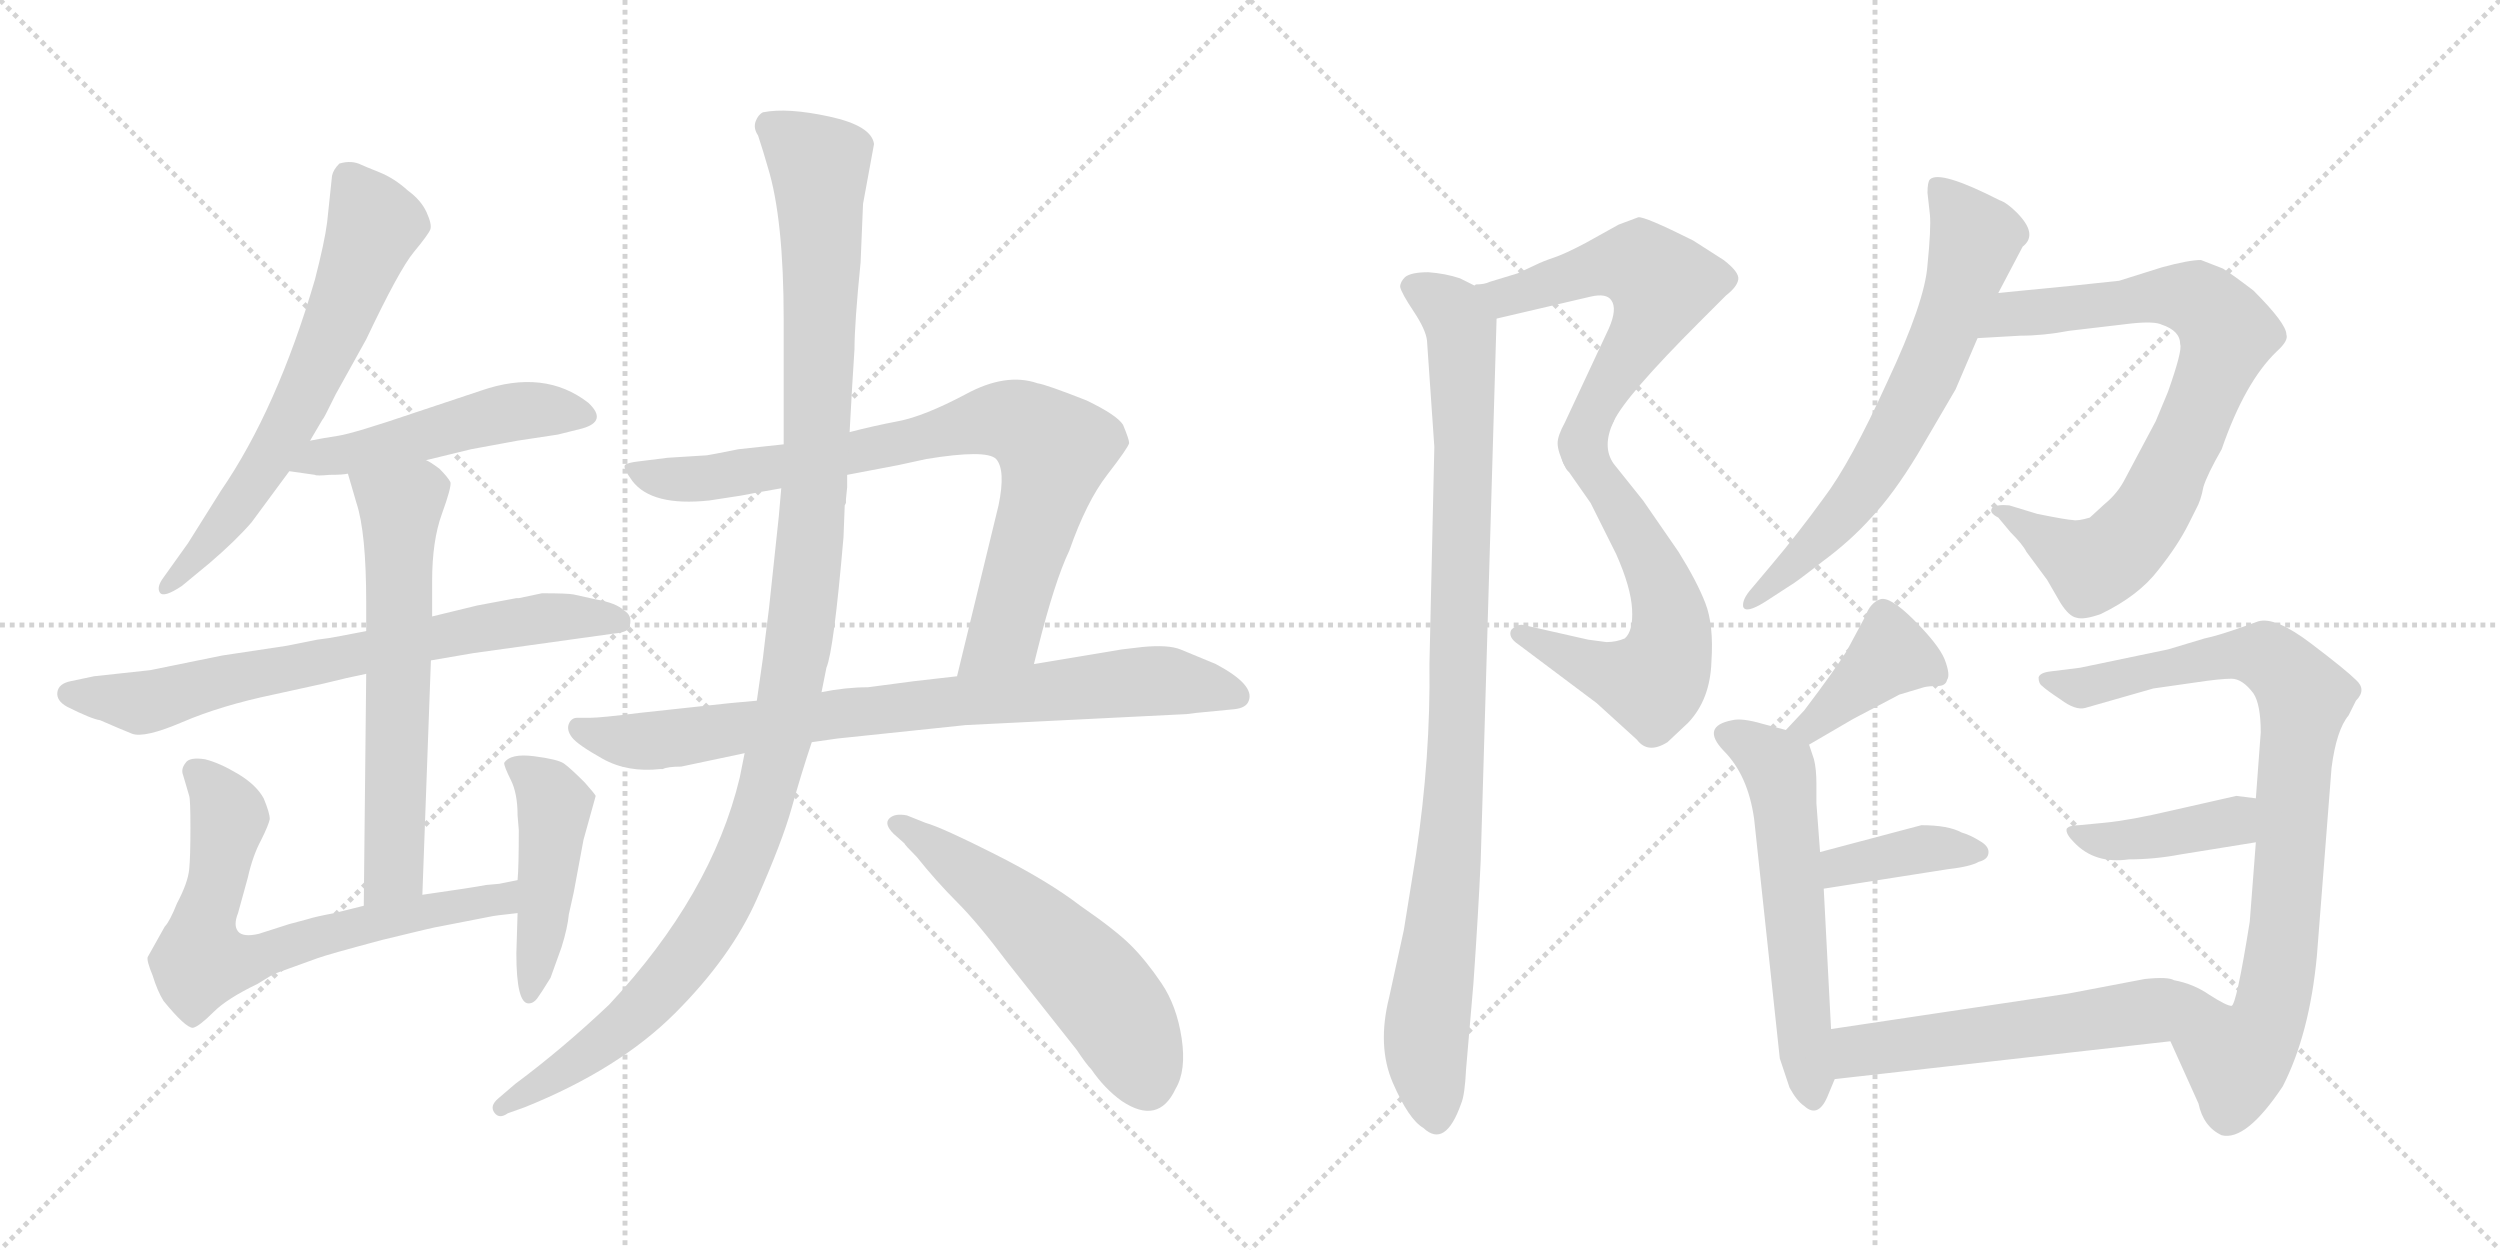 <svg version="1.1" viewBox="0 0 2048 1024" xmlns="http://www.w3.org/2000/svg">
  <g stroke="lightgray" stroke-dasharray="1,1" stroke-width="1" transform="scale(4, 4)">
    <line x1="0" y1="0" x2="256" y2="256"></line>
    <line x1="256" y1="0" x2="0" y2="256"></line>
    <line x1="128" y1="0" x2="128" y2="256"></line>
    <line x1="0" y1="128" x2="256" y2="128"></line>
    <line x1="256" y1="0" x2="512" y2="256"></line>
    <line x1="512" y1="0" x2="256" y2="256"></line>
    <line x1="384" y1="0" x2="384" y2="256"></line>
    <line x1="256" y1="128" x2="512" y2="128"></line>
  </g>
<g transform="scale(1, -1) translate(0, -850)">
   <style type="text/css">
    @keyframes keyframes0 {
      from {
       stroke: black;
       stroke-dashoffset: 646;
       stroke-width: 128;
       }
       68% {
       animation-timing-function: step-end;
       stroke: black;
       stroke-dashoffset: 0;
       stroke-width: 128;
       }
       to {
       stroke: black;
       stroke-width: 1024;
       }
       }
       #make-me-a-hanzi-animation-0 {
         animation: keyframes0 0.776s both;
         animation-delay: 0s;
         animation-timing-function: linear;
       }
    @keyframes keyframes1 {
      from {
       stroke: black;
       stroke-dashoffset: 496;
       stroke-width: 128;
       }
       62% {
       animation-timing-function: step-end;
       stroke: black;
       stroke-dashoffset: 0;
       stroke-width: 128;
       }
       to {
       stroke: black;
       stroke-width: 1024;
       }
       }
       #make-me-a-hanzi-animation-1 {
         animation: keyframes1 0.654s both;
         animation-delay: 0.776s;
         animation-timing-function: linear;
       }
    @keyframes keyframes2 {
      from {
       stroke: black;
       stroke-dashoffset: 712;
       stroke-width: 128;
       }
       70% {
       animation-timing-function: step-end;
       stroke: black;
       stroke-dashoffset: 0;
       stroke-width: 128;
       }
       to {
       stroke: black;
       stroke-width: 1024;
       }
       }
       #make-me-a-hanzi-animation-2 {
         animation: keyframes2 0.829s both;
         animation-delay: 1.429s;
         animation-timing-function: linear;
       }
    @keyframes keyframes3 {
      from {
       stroke: black;
       stroke-dashoffset: 626;
       stroke-width: 128;
       }
       67% {
       animation-timing-function: step-end;
       stroke: black;
       stroke-dashoffset: 0;
       stroke-width: 128;
       }
       to {
       stroke: black;
       stroke-width: 1024;
       }
       }
       #make-me-a-hanzi-animation-3 {
         animation: keyframes3 0.759s both;
         animation-delay: 2.259s;
         animation-timing-function: linear;
       }
    @keyframes keyframes4 {
      from {
       stroke: black;
       stroke-dashoffset: 689;
       stroke-width: 128;
       }
       69% {
       animation-timing-function: step-end;
       stroke: black;
       stroke-dashoffset: 0;
       stroke-width: 128;
       }
       to {
       stroke: black;
       stroke-width: 1024;
       }
       }
       #make-me-a-hanzi-animation-4 {
         animation: keyframes4 0.811s both;
         animation-delay: 3.018s;
         animation-timing-function: linear;
       }
    @keyframes keyframes5 {
      from {
       stroke: black;
       stroke-dashoffset: 458;
       stroke-width: 128;
       }
       60% {
       animation-timing-function: step-end;
       stroke: black;
       stroke-dashoffset: 0;
       stroke-width: 128;
       }
       to {
       stroke: black;
       stroke-width: 1024;
       }
       }
       #make-me-a-hanzi-animation-5 {
         animation: keyframes5 0.623s both;
         animation-delay: 3.829s;
         animation-timing-function: linear;
       }
    @keyframes keyframes6 {
      from {
       stroke: black;
       stroke-dashoffset: 813;
       stroke-width: 128;
       }
       73% {
       animation-timing-function: step-end;
       stroke: black;
       stroke-dashoffset: 0;
       stroke-width: 128;
       }
       to {
       stroke: black;
       stroke-width: 1024;
       }
       }
       #make-me-a-hanzi-animation-6 {
         animation: keyframes6 0.912s both;
         animation-delay: 4.452s;
         animation-timing-function: linear;
       }
    @keyframes keyframes7 {
      from {
       stroke: black;
       stroke-dashoffset: 801;
       stroke-width: 128;
       }
       72% {
       animation-timing-function: step-end;
       stroke: black;
       stroke-dashoffset: 0;
       stroke-width: 128;
       }
       to {
       stroke: black;
       stroke-width: 1024;
       }
       }
       #make-me-a-hanzi-animation-7 {
         animation: keyframes7 0.902s both;
         animation-delay: 5.363s;
         animation-timing-function: linear;
       }
    @keyframes keyframes8 {
      from {
       stroke: black;
       stroke-dashoffset: 1172;
       stroke-width: 128;
       }
       79% {
       animation-timing-function: step-end;
       stroke: black;
       stroke-dashoffset: 0;
       stroke-width: 128;
       }
       to {
       stroke: black;
       stroke-width: 1024;
       }
       }
       #make-me-a-hanzi-animation-8 {
         animation: keyframes8 1.204s both;
         animation-delay: 6.265s;
         animation-timing-function: linear;
       }
    @keyframes keyframes9 {
      from {
       stroke: black;
       stroke-dashoffset: 553;
       stroke-width: 128;
       }
       64% {
       animation-timing-function: step-end;
       stroke: black;
       stroke-dashoffset: 0;
       stroke-width: 128;
       }
       to {
       stroke: black;
       stroke-width: 1024;
       }
       }
       #make-me-a-hanzi-animation-9 {
         animation: keyframes9 0.7s both;
         animation-delay: 7.469s;
         animation-timing-function: linear;
       }
    @keyframes keyframes10 {
      from {
       stroke: black;
       stroke-dashoffset: 576;
       stroke-width: 128;
       }
       65% {
       animation-timing-function: step-end;
       stroke: black;
       stroke-dashoffset: 0;
       stroke-width: 128;
       }
       to {
       stroke: black;
       stroke-width: 1024;
       }
       }
       #make-me-a-hanzi-animation-10 {
         animation: keyframes10 0.719s both;
         animation-delay: 8.169s;
         animation-timing-function: linear;
       }
    @keyframes keyframes11 {
      from {
       stroke: black;
       stroke-dashoffset: 604;
       stroke-width: 128;
       }
       66% {
       animation-timing-function: step-end;
       stroke: black;
       stroke-dashoffset: 0;
       stroke-width: 128;
       }
       to {
       stroke: black;
       stroke-width: 1024;
       }
       }
       #make-me-a-hanzi-animation-11 {
         animation: keyframes11 0.742s both;
         animation-delay: 8.888s;
         animation-timing-function: linear;
       }
    @keyframes keyframes12 {
      from {
       stroke: black;
       stroke-dashoffset: 959;
       stroke-width: 128;
       }
       76% {
       animation-timing-function: step-end;
       stroke: black;
       stroke-dashoffset: 0;
       stroke-width: 128;
       }
       to {
       stroke: black;
       stroke-width: 1024;
       }
       }
       #make-me-a-hanzi-animation-12 {
         animation: keyframes12 1.03s both;
         animation-delay: 9.629s;
         animation-timing-function: linear;
       }
    @keyframes keyframes13 {
      from {
       stroke: black;
       stroke-dashoffset: 666;
       stroke-width: 128;
       }
       68% {
       animation-timing-function: step-end;
       stroke: black;
       stroke-dashoffset: 0;
       stroke-width: 128;
       }
       to {
       stroke: black;
       stroke-width: 1024;
       }
       }
       #make-me-a-hanzi-animation-13 {
         animation: keyframes13 0.792s both;
         animation-delay: 10.66s;
         animation-timing-function: linear;
       }
    @keyframes keyframes14 {
      from {
       stroke: black;
       stroke-dashoffset: 786;
       stroke-width: 128;
       }
       72% {
       animation-timing-function: step-end;
       stroke: black;
       stroke-dashoffset: 0;
       stroke-width: 128;
       }
       to {
       stroke: black;
       stroke-width: 1024;
       }
       }
       #make-me-a-hanzi-animation-14 {
         animation: keyframes14 0.89s both;
         animation-delay: 11.452s;
         animation-timing-function: linear;
       }
    @keyframes keyframes15 {
      from {
       stroke: black;
       stroke-dashoffset: 399;
       stroke-width: 128;
       }
       56% {
       animation-timing-function: step-end;
       stroke: black;
       stroke-dashoffset: 0;
       stroke-width: 128;
       }
       to {
       stroke: black;
       stroke-width: 1024;
       }
       }
       #make-me-a-hanzi-animation-15 {
         animation: keyframes15 0.575s both;
         animation-delay: 12.341s;
         animation-timing-function: linear;
       }
    @keyframes keyframes16 {
      from {
       stroke: black;
       stroke-dashoffset: 573;
       stroke-width: 128;
       }
       65% {
       animation-timing-function: step-end;
       stroke: black;
       stroke-dashoffset: 0;
       stroke-width: 128;
       }
       to {
       stroke: black;
       stroke-width: 1024;
       }
       }
       #make-me-a-hanzi-animation-16 {
         animation: keyframes16 0.716s both;
         animation-delay: 12.916s;
         animation-timing-function: linear;
       }
    @keyframes keyframes17 {
      from {
       stroke: black;
       stroke-dashoffset: 382;
       stroke-width: 128;
       }
       55% {
       animation-timing-function: step-end;
       stroke: black;
       stroke-dashoffset: 0;
       stroke-width: 128;
       }
       to {
       stroke: black;
       stroke-width: 1024;
       }
       }
       #make-me-a-hanzi-animation-17 {
         animation: keyframes17 0.561s both;
         animation-delay: 13.632s;
         animation-timing-function: linear;
       }
    @keyframes keyframes18 {
      from {
       stroke: black;
       stroke-dashoffset: 841;
       stroke-width: 128;
       }
       73% {
       animation-timing-function: step-end;
       stroke: black;
       stroke-dashoffset: 0;
       stroke-width: 128;
       }
       to {
       stroke: black;
       stroke-width: 1024;
       }
       }
       #make-me-a-hanzi-animation-18 {
         animation: keyframes18 0.934s both;
         animation-delay: 14.193s;
         animation-timing-function: linear;
       }
    @keyframes keyframes19 {
      from {
       stroke: black;
       stroke-dashoffset: 406;
       stroke-width: 128;
       }
       57% {
       animation-timing-function: step-end;
       stroke: black;
       stroke-dashoffset: 0;
       stroke-width: 128;
       }
       to {
       stroke: black;
       stroke-width: 1024;
       }
       }
       #make-me-a-hanzi-animation-19 {
         animation: keyframes19 0.58s both;
         animation-delay: 15.128s;
         animation-timing-function: linear;
       }
    @keyframes keyframes20 {
      from {
       stroke: black;
       stroke-dashoffset: 569;
       stroke-width: 128;
       }
       65% {
       animation-timing-function: step-end;
       stroke: black;
       stroke-dashoffset: 0;
       stroke-width: 128;
       }
       to {
       stroke: black;
       stroke-width: 1024;
       }
       }
       #make-me-a-hanzi-animation-20 {
         animation: keyframes20 0.713s both;
         animation-delay: 15.708s;
         animation-timing-function: linear;
       }
</style>
<path d="M 254 489 L 264 506 Q 265 507 267 511 L 275 527 L 300 572 Q 327 629 339 643.5 Q 351 658 352.5 662 Q 354 666 349.5 676 Q 345 686 334 694 Q 323 704 310.5 709 Q 298 714 296 715 Q 288 719 278 716 Q 273 711 272 706 L 268 668 Q 266 652 258 621 Q 227 515 181 448 L 154 405 L 134 377 Q 128 369 131 364.5 Q 134 360 149 370 L 172 389 Q 193 407 206 422 L 237 464 L 254 489 Z" fill="lightgray"></path> 
<path d="M 349 473 L 386 482 L 424 489 L 457 494 L 477 499 Q 498 505 482 520 Q 446 548 394 530 L 340 512 Q 290 495 277 493 Q 264 491 254 489 C 225 483 207 468 237 464 L 258 461 Q 259 460 270 461 Q 281 461 285 462 L 349 473 Z" fill="lightgray"></path> 
<path d="M 353 309 L 388 315 L 503 331 Q 516 332 516 338 Q 518 346 511 350 Q 505 356 488 359 L 470 363 Q 465 364 444 364 L 425 360 L 423 360 L 391 354 L 354 345 L 300 333 L 279 329 Q 269 327 260 326 L 235 321 L 182 313 L 123 301 L 77 296 L 58 292 Q 48 290 47 283 Q 46 276 55 271 Q 75 261 82 260 Q 98 253 108 249 Q 118 245 149.5 258.5 Q 181 272 224 281 L 265 290 Q 285 295 300 298 L 353 309 Z" fill="lightgray"></path> 
<path d="M 346 117 L 353 309 L 354 345 L 354 374 Q 354 407 362 429 Q 370 451 369 455 Q 367 459 360 466 Q 352 472 349 473 C 324 489 277 491 285 462 L 292 438 Q 300 414 300 356 L 300 333 L 300 298 L 298 108 C 298 78 345 87 346 117 Z" fill="lightgray"></path> 
<path d="M 424 129 L 409 126 L 398 125 Q 393 124 380 122 L 346 117 L 298 108 L 274 102 Q 258 99 252 97 L 237 93 L 212 85 Q 199 82 195 87 Q 191 92 195 102 L 203 131 Q 207 149 214 162 Q 220 174 221 179 Q 221 184 216 196 Q 210 207 195 216 Q 180 225 168 228 Q 155 230 152 225 Q 148 220 150 215 L 155 198 Q 156 195 156 172 Q 156 148 155 138 Q 154 127 145 110 Q 139 95 135 91 L 121 66 Q 120 63 125 51 Q 129 38 134 30 Q 152 8 158 8 Q 163 9 175 21 Q 186 32 211 44 L 224 52 L 260 65 Q 268 68 313 80 Q 358 91 360 91 L 401 99 Q 405 100 424 102 C 454 105 453 135 424 129 Z" fill="lightgray"></path> 
<path d="M 425 170 Q 425 140 424 129 L 424 102 L 423 69 Q 423 28 433 28 Q 437 28 440 32 Q 443 36 451 49 L 460 74 Q 465 90 466 101 L 470 119 L 478 162 L 488 198 Q 487 200 479 209 Q 467 221 462 224.5 Q 457 228 437.5 230.5 Q 418 233 413 225 Q 413 222 418.5 211 Q 424 200 424 182 L 425 170 Z" fill="lightgray"></path> 
<path d="M 847 306 L 850 318 Q 864 374 876 399 Q 890 439 907 461 Q 924 483 925 487 Q 925 490 920 502 Q 915 510 890 522 Q 857 535 850 536 Q 824 545 791 527 Q 757 509 736 505 Q 715 501 696 496 L 642 486 L 605 482 Q 580 477 579 477 L 547 475 L 523 472 Q 514 471 512 469 Q 510 467 518 456 Q 534 435 581 440 L 607 444 Q 617 446 640 450 L 694 461 L 736 469 L 759 474 Q 808 482 816 474 Q 824 465 818 436 L 784 296 C 777 267 840 277 847 306 Z" fill="lightgray"></path> 
<path d="M 791 256 L 972 265 L 980 266 L 1011 269 Q 1021 270 1023 276 Q 1028 289 996 306 L 967 318 Q 957 322 936 320 L 919 318 L 847 306 L 784 296 L 749 292 L 711 287 Q 693 287 673 283 L 620 276 L 598 274 L 524 266 Q 492 262 484 262 L 473 262 Q 468 262 466 257 Q 464 252 468.5 246 Q 473 240 493.5 228.5 Q 514 217 541 220 L 543 220 Q 547 222 558 222 L 610 233 L 665 242 L 686 245 L 791 256 Z" fill="lightgray"></path> 
<path d="M 696 496 L 698 532 L 700 564 Q 700 585 705 635 L 707 683 L 716 732 Q 714 747 679.5 754.5 Q 645 762 625 758 Q 621 756 619 750.5 Q 617 745 621 739 Q 625 727 629 713 Q 642 671 642 588 L 642 486 L 640 450 L 638 427 Q 638 426 630 352 L 627 328 Q 626 320 625 311 L 620 276 L 610 233 L 606 213 Q 583 117 499 27 Q 461 -9 422 -38 L 408 -50 Q 401 -56 405 -61.5 Q 409 -67 416 -62 L 430 -57 Q 507 -26 553 20 Q 599 66 620 113.5 Q 641 161 648.5 188 Q 656 215 665 242 L 673 283 L 677 303 Q 683 317 691 410 L 692 436 L 693 438 L 693 441 L 694 451 L 694 461 L 696 496 Z" fill="lightgray"></path> 
<path d="M 741 159 Q 741 158 751 148 Q 767 128 784 111 Q 801 94 825 62 L 882 -10 Q 890 -22 894 -26 Q 905 -42 919 -52 Q 949 -72 963 -42 Q 972 -27 968 -0.5 Q 964 26 951.5 44.5 Q 939 63 926.5 75.5 Q 914 88 885 108 Q 859 128 815.5 150 Q 772 172 758 176 L 743 182 Q 733 184 728.5 179.5 Q 724 175 732 167 L 741 159 Z" fill="lightgray"></path> 
<path d="M 1226 589 L 1303 607 Q 1316 610 1320 604 Q 1325 597 1318 581 L 1282 504 Q 1276 493 1276 487 Q 1276 480 1282 468 C 1289 451 1307 479 1322 505 Q 1332 526 1392 586 L 1414 608 Q 1423 615 1424 621 Q 1425 627 1412 637 L 1387 653 Q 1347 673 1342 672 L 1326 666 L 1299 651 Q 1282 642 1273 639 Q 1264 636 1258 633 L 1243 626 L 1220 619 Q 1216 617 1209 617 L 1208 616 C 1179 610 1197 582 1226 589 Z" fill="lightgray"></path> 
<path d="M 1282 468 L 1303 438 L 1324 396 Q 1336 369 1337 351 Q 1338 333 1331 327 Q 1324 324 1316 324 L 1301 326 L 1248 338 Q 1243 339 1238 334 Q 1235 328 1244 322 L 1308 274 L 1341 244 Q 1350 232 1366 242 L 1383 258 Q 1401 277 1402 308 Q 1404 338 1397 356 Q 1390 374 1375 398 L 1346 440 L 1322 470 Q 1312 484 1322 505 C 1332 533 1265 493 1282 468 Z" fill="lightgray"></path> 
<path d="M 1169 571 L 1175 484 L 1171 306 Q 1172 230 1160 150 L 1150 88 L 1138 33 Q 1128 -7 1141 -37 Q 1154 -67 1166 -74 Q 1184 -91 1197 -54 Q 1200 -47 1201 -26 L 1207 44 Q 1211 101 1213 145 L 1226 589 C 1227 608 1227 608 1208 616 L 1196 622 Q 1184 626 1170 627 Q 1156 627 1151 623 Q 1147 619 1147 615 Q 1148 610 1158 595 Q 1168 580 1169 571 Z" fill="lightgray"></path> 
<path d="M 1637 610 L 1657 648 Q 1670 658 1652 676 Q 1644 684 1638 686 Q 1589 711 1581 703 Q 1579 701 1579 692 L 1581 674 Q 1582 663 1579 633 Q 1577 603 1546 537 Q 1516 471 1494 442 Q 1473 413 1451 387 L 1435 368 Q 1427 359 1428 353 Q 1430 347 1446 357 L 1466 370 Q 1470 372 1493 390 Q 1516 407 1533 426 Q 1551 445 1571 478 L 1602 531 L 1620 573 L 1637 610 Z" fill="lightgray"></path> 
<path d="M 1620 573 L 1655 575 Q 1674 575 1695 579 L 1746 585 Q 1765 587 1771 584 Q 1786 579 1786 568 Q 1788 563 1776 529 L 1766 505 L 1741 458 Q 1735 446 1724 437 L 1712 426 Q 1702 423 1698 424 Q 1694 424 1669 429 L 1646 436 Q 1636 437 1632 434 Q 1629 430 1637 426 L 1647 414 Q 1657 404 1660 398 L 1677 375 L 1688 356 Q 1695 345 1701 344 Q 1707 342 1721 347 Q 1752 362 1768 383 Q 1784 403 1793 421 L 1799 433 Q 1803 440 1805 451 Q 1808 461 1820 482 Q 1839 537 1865 562 Q 1875 571 1873 576 Q 1873 585 1846 612 Q 1829 625 1821 630 L 1803 637 Q 1793 637 1771 631 L 1736 620 Q 1710 617 1637 610 C 1607 607 1590 571 1620 573 Z" fill="lightgray"></path> 
<path d="M 1482 240 L 1518 261 L 1556 281 L 1576 287 Q 1580 288 1587 288 Q 1594 288 1595 293 Q 1598 297 1593 310 Q 1588 322 1568 342 Q 1548 362 1540 359 Q 1532 356 1528 345 L 1513 317 Q 1503 301 1478 268 L 1463 252 C 1442 230 1456 225 1482 240 Z" fill="lightgray"></path> 
<path d="M 1500 7 L 1494 122 L 1491 152 L 1488 192 L 1488 208 Q 1488 220 1486 228 L 1482 240 C 1479 248 1479 248 1463 252 L 1444 257 Q 1427 262 1419 260 Q 1393 255 1412 235 Q 1432 215 1437 179 L 1458 -17 L 1466 -41 Q 1472 -52 1478 -56 Q 1490 -67 1498 -46 L 1503 -34 L 1500 7 Z" fill="lightgray"></path> 
<path d="M 1494 122 L 1596 138 Q 1614 140 1621 144 Q 1629 146 1629 152 Q 1629 157 1622 161 Q 1614 166 1607 168 Q 1596 174 1574 174 L 1491 152 C 1462 144 1464 117 1494 122 Z" fill="lightgray"></path> 
<path d="M 1776 318 L 1704 303 L 1680 300 Q 1671 299 1670 295 Q 1670 290 1673 288 Q 1676 285 1688 277 Q 1700 268 1708 270 L 1764 286 L 1799 291 Q 1819 294 1828 294 Q 1837 294 1846 282 Q 1852 273 1852 250 L 1848 196 L 1848 160 L 1843 95 Q 1832 26 1828 26 C 1819 -3 1766 24 1778 -3 L 1801 -54 Q 1805 -73 1820 -80 Q 1840 -85 1870 -40 Q 1892 3 1898 67 L 1910 221 Q 1914 252 1924 264 L 1930 276 Q 1939 285 1930 293 Q 1922 301 1893 323 Q 1864 345 1850 341 L 1836 336 Q 1816 329 1806 327 L 1776 318 Z" fill="lightgray"></path> 
<path d="M 1848 196 L 1832 198 L 1779 186 Q 1745 178 1724 176 L 1703 174 Q 1695 174 1693 171 Q 1692 167 1699 160 Q 1716 142 1744 146 Q 1765 146 1786 150 L 1848 160 C 1878 165 1878 192 1848 196 Z" fill="lightgray"></path> 
<path d="M 1828 26 Q 1824 26 1810 35 Q 1797 44 1781 47 Q 1776 50 1757 48 L 1694 36 L 1500 7 C 1470 3 1473 -37 1503 -34 L 1778 -3 C 1808 0 1856 15 1828 26 Z" fill="lightgray"></path> 
      <clipPath id="make-me-a-hanzi-clip-0">
      <path d="M 254 489 L 264 506 Q 265 507 267 511 L 275 527 L 300 572 Q 327 629 339 643.5 Q 351 658 352.5 662 Q 354 666 349.5 676 Q 345 686 334 694 Q 323 704 310.5 709 Q 298 714 296 715 Q 288 719 278 716 Q 273 711 272 706 L 268 668 Q 266 652 258 621 Q 227 515 181 448 L 154 405 L 134 377 Q 128 369 131 364.5 Q 134 360 149 370 L 172 389 Q 193 407 206 422 L 237 464 L 254 489 Z" fill="lightgray"></path>
      </clipPath>
      <path clip-path="url(#make-me-a-hanzi-clip-0)" d="M 284 705 L 306 663 L 274 579 L 204 448 L 160 392 L 135 370 " fill="none" id="make-me-a-hanzi-animation-0" stroke-dasharray="518 1036" stroke-linecap="round"></path>

      <clipPath id="make-me-a-hanzi-clip-1">
      <path d="M 349 473 L 386 482 L 424 489 L 457 494 L 477 499 Q 498 505 482 520 Q 446 548 394 530 L 340 512 Q 290 495 277 493 Q 264 491 254 489 C 225 483 207 468 237 464 L 258 461 Q 259 460 270 461 Q 281 461 285 462 L 349 473 Z" fill="lightgray"></path>
      </clipPath>
      <path clip-path="url(#make-me-a-hanzi-clip-1)" d="M 243 469 L 409 511 L 478 510 " fill="none" id="make-me-a-hanzi-animation-1" stroke-dasharray="368 736" stroke-linecap="round"></path>

      <clipPath id="make-me-a-hanzi-clip-2">
      <path d="M 353 309 L 388 315 L 503 331 Q 516 332 516 338 Q 518 346 511 350 Q 505 356 488 359 L 470 363 Q 465 364 444 364 L 425 360 L 423 360 L 391 354 L 354 345 L 300 333 L 279 329 Q 269 327 260 326 L 235 321 L 182 313 L 123 301 L 77 296 L 58 292 Q 48 290 47 283 Q 46 276 55 271 Q 75 261 82 260 Q 98 253 108 249 Q 118 245 149.5 258.5 Q 181 272 224 281 L 265 290 Q 285 295 300 298 L 353 309 Z" fill="lightgray"></path>
      </clipPath>
      <path clip-path="url(#make-me-a-hanzi-clip-2)" d="M 58 281 L 112 274 L 389 335 L 450 344 L 506 341 " fill="none" id="make-me-a-hanzi-animation-2" stroke-dasharray="584 1168" stroke-linecap="round"></path>

      <clipPath id="make-me-a-hanzi-clip-3">
      <path d="M 346 117 L 353 309 L 354 345 L 354 374 Q 354 407 362 429 Q 370 451 369 455 Q 367 459 360 466 Q 352 472 349 473 C 324 489 277 491 285 462 L 292 438 Q 300 414 300 356 L 300 333 L 300 298 L 298 108 C 298 78 345 87 346 117 Z" fill="lightgray"></path>
      </clipPath>
      <path clip-path="url(#make-me-a-hanzi-clip-3)" d="M 292 458 L 328 435 L 323 137 L 303 116 " fill="none" id="make-me-a-hanzi-animation-3" stroke-dasharray="498 996" stroke-linecap="round"></path>

      <clipPath id="make-me-a-hanzi-clip-4">
      <path d="M 424 129 L 409 126 L 398 125 Q 393 124 380 122 L 346 117 L 298 108 L 274 102 Q 258 99 252 97 L 237 93 L 212 85 Q 199 82 195 87 Q 191 92 195 102 L 203 131 Q 207 149 214 162 Q 220 174 221 179 Q 221 184 216 196 Q 210 207 195 216 Q 180 225 168 228 Q 155 230 152 225 Q 148 220 150 215 L 155 198 Q 156 195 156 172 Q 156 148 155 138 Q 154 127 145 110 Q 139 95 135 91 L 121 66 Q 120 63 125 51 Q 129 38 134 30 Q 152 8 158 8 Q 163 9 175 21 Q 186 32 211 44 L 224 52 L 260 65 Q 268 68 313 80 Q 358 91 360 91 L 401 99 Q 405 100 424 102 C 454 105 453 135 424 129 Z" fill="lightgray"></path>
      </clipPath>
      <path clip-path="url(#make-me-a-hanzi-clip-4)" d="M 159 219 L 187 183 L 164 62 L 207 64 L 331 100 L 411 113 L 418 122 " fill="none" id="make-me-a-hanzi-animation-4" stroke-dasharray="561 1122" stroke-linecap="round"></path>

      <clipPath id="make-me-a-hanzi-clip-5">
      <path d="M 425 170 Q 425 140 424 129 L 424 102 L 423 69 Q 423 28 433 28 Q 437 28 440 32 Q 443 36 451 49 L 460 74 Q 465 90 466 101 L 470 119 L 478 162 L 488 198 Q 487 200 479 209 Q 467 221 462 224.5 Q 457 228 437.5 230.5 Q 418 233 413 225 Q 413 222 418.5 211 Q 424 200 424 182 L 425 170 Z" fill="lightgray"></path>
      </clipPath>
      <path clip-path="url(#make-me-a-hanzi-clip-5)" d="M 422 220 L 449 202 L 454 188 L 434 35 " fill="none" id="make-me-a-hanzi-animation-5" stroke-dasharray="330 660" stroke-linecap="round"></path>

      <clipPath id="make-me-a-hanzi-clip-6">
      <path d="M 847 306 L 850 318 Q 864 374 876 399 Q 890 439 907 461 Q 924 483 925 487 Q 925 490 920 502 Q 915 510 890 522 Q 857 535 850 536 Q 824 545 791 527 Q 757 509 736 505 Q 715 501 696 496 L 642 486 L 605 482 Q 580 477 579 477 L 547 475 L 523 472 Q 514 471 512 469 Q 510 467 518 456 Q 534 435 581 440 L 607 444 Q 617 446 640 450 L 694 461 L 736 469 L 759 474 Q 808 482 816 474 Q 824 465 818 436 L 784 296 C 777 267 840 277 847 306 Z" fill="lightgray"></path>
      </clipPath>
      <path clip-path="url(#make-me-a-hanzi-clip-6)" d="M 519 464 L 571 457 L 698 478 L 810 506 L 844 499 L 864 482 L 858 451 L 824 333 L 791 302 " fill="none" id="make-me-a-hanzi-animation-6" stroke-dasharray="685 1370" stroke-linecap="round"></path>

      <clipPath id="make-me-a-hanzi-clip-7">
      <path d="M 791 256 L 972 265 L 980 266 L 1011 269 Q 1021 270 1023 276 Q 1028 289 996 306 L 967 318 Q 957 322 936 320 L 919 318 L 847 306 L 784 296 L 749 292 L 711 287 Q 693 287 673 283 L 620 276 L 598 274 L 524 266 Q 492 262 484 262 L 473 262 Q 468 262 466 257 Q 464 252 468.5 246 Q 473 240 493.5 228.5 Q 514 217 541 220 L 543 220 Q 547 222 558 222 L 610 233 L 665 242 L 686 245 L 791 256 Z" fill="lightgray"></path>
      </clipPath>
      <path clip-path="url(#make-me-a-hanzi-clip-7)" d="M 474 253 L 493 245 L 547 244 L 683 265 L 926 291 L 996 287 L 1013 280 " fill="none" id="make-me-a-hanzi-animation-7" stroke-dasharray="673 1346" stroke-linecap="round"></path>

      <clipPath id="make-me-a-hanzi-clip-8">
      <path d="M 696 496 L 698 532 L 700 564 Q 700 585 705 635 L 707 683 L 716 732 Q 714 747 679.5 754.5 Q 645 762 625 758 Q 621 756 619 750.5 Q 617 745 621 739 Q 625 727 629 713 Q 642 671 642 588 L 642 486 L 640 450 L 638 427 Q 638 426 630 352 L 627 328 Q 626 320 625 311 L 620 276 L 610 233 L 606 213 Q 583 117 499 27 Q 461 -9 422 -38 L 408 -50 Q 401 -56 405 -61.5 Q 409 -67 416 -62 L 430 -57 Q 507 -26 553 20 Q 599 66 620 113.5 Q 641 161 648.5 188 Q 656 215 665 242 L 673 283 L 677 303 Q 683 317 691 410 L 692 436 L 693 438 L 693 441 L 694 451 L 694 461 L 696 496 Z" fill="lightgray"></path>
      </clipPath>
      <path clip-path="url(#make-me-a-hanzi-clip-8)" d="M 631 747 L 671 714 L 673 610 L 664 400 L 631 213 L 603 132 L 552 52 L 495 -3 L 411 -57 " fill="none" id="make-me-a-hanzi-animation-8" stroke-dasharray="1044 2088" stroke-linecap="round"></path>

      <clipPath id="make-me-a-hanzi-clip-9">
      <path d="M 741 159 Q 741 158 751 148 Q 767 128 784 111 Q 801 94 825 62 L 882 -10 Q 890 -22 894 -26 Q 905 -42 919 -52 Q 949 -72 963 -42 Q 972 -27 968 -0.5 Q 964 26 951.5 44.5 Q 939 63 926.5 75.5 Q 914 88 885 108 Q 859 128 815.5 150 Q 772 172 758 176 L 743 182 Q 733 184 728.5 179.5 Q 724 175 732 167 L 741 159 Z" fill="lightgray"></path>
      </clipPath>
      <path clip-path="url(#make-me-a-hanzi-clip-9)" d="M 737 175 L 822 114 L 893 47 L 917 17 L 939 -35 " fill="none" id="make-me-a-hanzi-animation-9" stroke-dasharray="425 850" stroke-linecap="round"></path>

      <clipPath id="make-me-a-hanzi-clip-10">
      <path d="M 1226 589 L 1303 607 Q 1316 610 1320 604 Q 1325 597 1318 581 L 1282 504 Q 1276 493 1276 487 Q 1276 480 1282 468 C 1289 451 1307 479 1322 505 Q 1332 526 1392 586 L 1414 608 Q 1423 615 1424 621 Q 1425 627 1412 637 L 1387 653 Q 1347 673 1342 672 L 1326 666 L 1299 651 Q 1282 642 1273 639 Q 1264 636 1258 633 L 1243 626 L 1220 619 Q 1216 617 1209 617 L 1208 616 C 1179 610 1197 582 1226 589 Z" fill="lightgray"></path>
      </clipPath>
      <path clip-path="url(#make-me-a-hanzi-clip-10)" d="M 1213 613 L 1246 609 L 1301 629 L 1335 634 L 1362 617 L 1347 580 L 1284 475 " fill="none" id="make-me-a-hanzi-animation-10" stroke-dasharray="448 896" stroke-linecap="round"></path>

      <clipPath id="make-me-a-hanzi-clip-11">
      <path d="M 1282 468 L 1303 438 L 1324 396 Q 1336 369 1337 351 Q 1338 333 1331 327 Q 1324 324 1316 324 L 1301 326 L 1248 338 Q 1243 339 1238 334 Q 1235 328 1244 322 L 1308 274 L 1341 244 Q 1350 232 1366 242 L 1383 258 Q 1401 277 1402 308 Q 1404 338 1397 356 Q 1390 374 1375 398 L 1346 440 L 1322 470 Q 1312 484 1322 505 C 1332 533 1265 493 1282 468 Z" fill="lightgray"></path>
      </clipPath>
      <path clip-path="url(#make-me-a-hanzi-clip-11)" d="M 1318 499 L 1305 473 L 1306 462 L 1364 362 L 1369 327 L 1360 297 L 1353 290 L 1318 298 L 1245 330 " fill="none" id="make-me-a-hanzi-animation-11" stroke-dasharray="476 952" stroke-linecap="round"></path>

      <clipPath id="make-me-a-hanzi-clip-12">
      <path d="M 1169 571 L 1175 484 L 1171 306 Q 1172 230 1160 150 L 1150 88 L 1138 33 Q 1128 -7 1141 -37 Q 1154 -67 1166 -74 Q 1184 -91 1197 -54 Q 1200 -47 1201 -26 L 1207 44 Q 1211 101 1213 145 L 1226 589 C 1227 608 1227 608 1208 616 L 1196 622 Q 1184 626 1170 627 Q 1156 627 1151 623 Q 1147 619 1147 615 Q 1148 610 1158 595 Q 1168 580 1169 571 Z" fill="lightgray"></path>
      </clipPath>
      <path clip-path="url(#make-me-a-hanzi-clip-12)" d="M 1157 615 L 1189 596 L 1197 580 L 1200 487 L 1190 185 L 1168 -3 L 1176 -66 " fill="none" id="make-me-a-hanzi-animation-12" stroke-dasharray="831 1662" stroke-linecap="round"></path>

      <clipPath id="make-me-a-hanzi-clip-13">
      <path d="M 1637 610 L 1657 648 Q 1670 658 1652 676 Q 1644 684 1638 686 Q 1589 711 1581 703 Q 1579 701 1579 692 L 1581 674 Q 1582 663 1579 633 Q 1577 603 1546 537 Q 1516 471 1494 442 Q 1473 413 1451 387 L 1435 368 Q 1427 359 1428 353 Q 1430 347 1446 357 L 1466 370 Q 1470 372 1493 390 Q 1516 407 1533 426 Q 1551 445 1571 478 L 1602 531 L 1620 573 L 1637 610 Z" fill="lightgray"></path>
      </clipPath>
      <path clip-path="url(#make-me-a-hanzi-clip-13)" d="M 1587 696 L 1618 654 L 1581 548 L 1521 444 L 1432 356 " fill="none" id="make-me-a-hanzi-animation-13" stroke-dasharray="538 1076" stroke-linecap="round"></path>

      <clipPath id="make-me-a-hanzi-clip-14">
      <path d="M 1620 573 L 1655 575 Q 1674 575 1695 579 L 1746 585 Q 1765 587 1771 584 Q 1786 579 1786 568 Q 1788 563 1776 529 L 1766 505 L 1741 458 Q 1735 446 1724 437 L 1712 426 Q 1702 423 1698 424 Q 1694 424 1669 429 L 1646 436 Q 1636 437 1632 434 Q 1629 430 1637 426 L 1647 414 Q 1657 404 1660 398 L 1677 375 L 1688 356 Q 1695 345 1701 344 Q 1707 342 1721 347 Q 1752 362 1768 383 Q 1784 403 1793 421 L 1799 433 Q 1803 440 1805 451 Q 1808 461 1820 482 Q 1839 537 1865 562 Q 1875 571 1873 576 Q 1873 585 1846 612 Q 1829 625 1821 630 L 1803 637 Q 1793 637 1771 631 L 1736 620 Q 1710 617 1637 610 C 1607 607 1590 571 1620 573 Z" fill="lightgray"></path>
      </clipPath>
      <path clip-path="url(#make-me-a-hanzi-clip-14)" d="M 1626 578 L 1650 594 L 1784 608 L 1808 599 L 1825 578 L 1768 441 L 1730 395 L 1714 387 L 1639 433 " fill="none" id="make-me-a-hanzi-animation-14" stroke-dasharray="658 1316" stroke-linecap="round"></path>

      <clipPath id="make-me-a-hanzi-clip-15">
      <path d="M 1482 240 L 1518 261 L 1556 281 L 1576 287 Q 1580 288 1587 288 Q 1594 288 1595 293 Q 1598 297 1593 310 Q 1588 322 1568 342 Q 1548 362 1540 359 Q 1532 356 1528 345 L 1513 317 Q 1503 301 1478 268 L 1463 252 C 1442 230 1456 225 1482 240 Z" fill="lightgray"></path>
      </clipPath>
      <path clip-path="url(#make-me-a-hanzi-clip-15)" d="M 1587 298 L 1549 314 L 1483 255 L 1470 253 " fill="none" id="make-me-a-hanzi-animation-15" stroke-dasharray="271 542" stroke-linecap="round"></path>

      <clipPath id="make-me-a-hanzi-clip-16">
      <path d="M 1500 7 L 1494 122 L 1491 152 L 1488 192 L 1488 208 Q 1488 220 1486 228 L 1482 240 C 1479 248 1479 248 1463 252 L 1444 257 Q 1427 262 1419 260 Q 1393 255 1412 235 Q 1432 215 1437 179 L 1458 -17 L 1466 -41 Q 1472 -52 1478 -56 Q 1490 -67 1498 -46 L 1503 -34 L 1500 7 Z" fill="lightgray"></path>
      </clipPath>
      <path clip-path="url(#make-me-a-hanzi-clip-16)" d="M 1417 247 L 1453 225 L 1459 212 L 1486 -47 " fill="none" id="make-me-a-hanzi-animation-16" stroke-dasharray="445 890" stroke-linecap="round"></path>

      <clipPath id="make-me-a-hanzi-clip-17">
      <path d="M 1494 122 L 1596 138 Q 1614 140 1621 144 Q 1629 146 1629 152 Q 1629 157 1622 161 Q 1614 166 1607 168 Q 1596 174 1574 174 L 1491 152 C 1462 144 1464 117 1494 122 Z" fill="lightgray"></path>
      </clipPath>
      <path clip-path="url(#make-me-a-hanzi-clip-17)" d="M 1500 130 L 1508 140 L 1580 155 L 1620 153 " fill="none" id="make-me-a-hanzi-animation-17" stroke-dasharray="254 508" stroke-linecap="round"></path>

      <clipPath id="make-me-a-hanzi-clip-18">
      <path d="M 1776 318 L 1704 303 L 1680 300 Q 1671 299 1670 295 Q 1670 290 1673 288 Q 1676 285 1688 277 Q 1700 268 1708 270 L 1764 286 L 1799 291 Q 1819 294 1828 294 Q 1837 294 1846 282 Q 1852 273 1852 250 L 1848 196 L 1848 160 L 1843 95 Q 1832 26 1828 26 C 1819 -3 1766 24 1778 -3 L 1801 -54 Q 1805 -73 1820 -80 Q 1840 -85 1870 -40 Q 1892 3 1898 67 L 1910 221 Q 1914 252 1924 264 L 1930 276 Q 1939 285 1930 293 Q 1922 301 1893 323 Q 1864 345 1850 341 L 1836 336 Q 1816 329 1806 327 L 1776 318 Z" fill="lightgray"></path>
      </clipPath>
      <path clip-path="url(#make-me-a-hanzi-clip-18)" d="M 1677 294 L 1705 286 L 1833 315 L 1852 314 L 1881 290 L 1887 276 L 1872 92 L 1859 16 L 1832 -20 L 1788 -6 " fill="none" id="make-me-a-hanzi-animation-18" stroke-dasharray="713 1426" stroke-linecap="round"></path>

      <clipPath id="make-me-a-hanzi-clip-19">
      <path d="M 1848 196 L 1832 198 L 1779 186 Q 1745 178 1724 176 L 1703 174 Q 1695 174 1693 171 Q 1692 167 1699 160 Q 1716 142 1744 146 Q 1765 146 1786 150 L 1848 160 C 1878 165 1878 192 1848 196 Z" fill="lightgray"></path>
      </clipPath>
      <path clip-path="url(#make-me-a-hanzi-clip-19)" d="M 1700 167 L 1732 161 L 1763 164 L 1829 177 L 1843 190 " fill="none" id="make-me-a-hanzi-animation-19" stroke-dasharray="278 556" stroke-linecap="round"></path>

      <clipPath id="make-me-a-hanzi-clip-20">
      <path d="M 1828 26 Q 1824 26 1810 35 Q 1797 44 1781 47 Q 1776 50 1757 48 L 1694 36 L 1500 7 C 1470 3 1473 -37 1503 -34 L 1778 -3 C 1808 0 1856 15 1828 26 Z" fill="lightgray"></path>
      </clipPath>
      <path clip-path="url(#make-me-a-hanzi-clip-20)" d="M 1510 -27 L 1525 -10 L 1813 27 " fill="none" id="make-me-a-hanzi-animation-20" stroke-dasharray="441 882" stroke-linecap="round"></path>

</g>
</svg>
